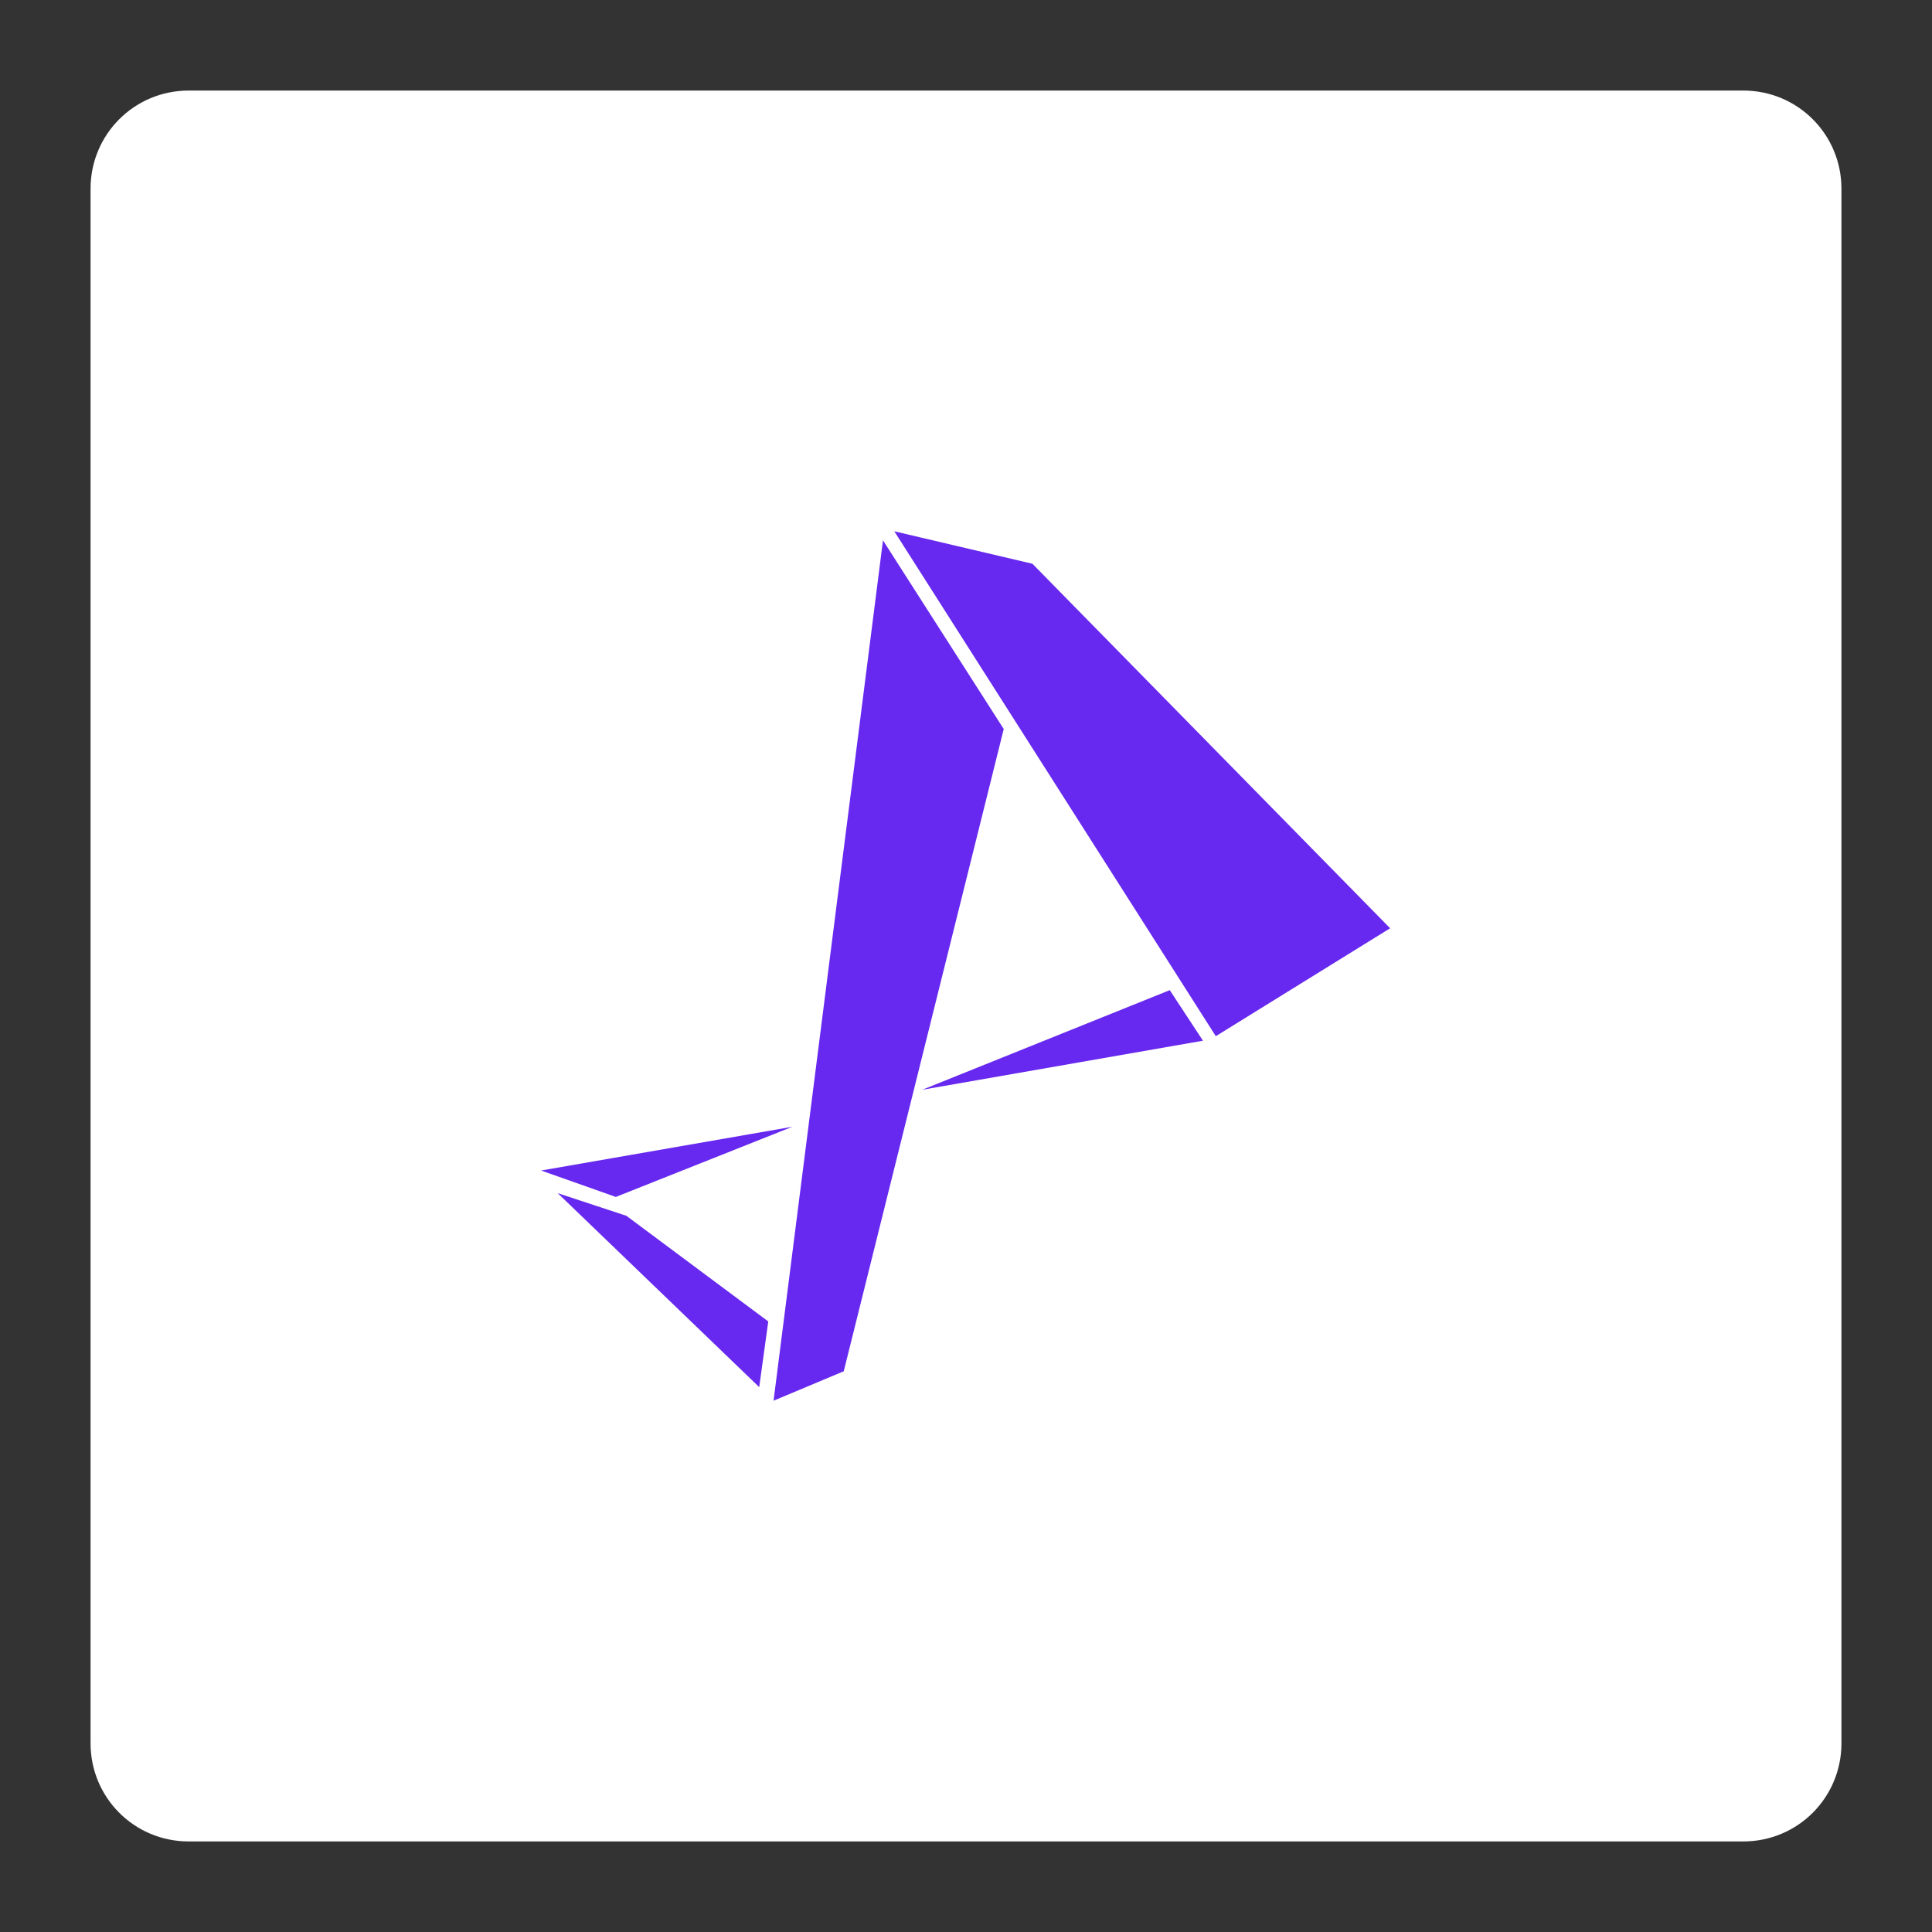 <?xml version="1.0" encoding="utf-8"?>
<!-- Generator: Adobe Illustrator 25.2.0, SVG Export Plug-In . SVG Version: 6.00 Build 0)  -->
<svg version="1.1" id="Layer_1" xmlns="http://www.w3.org/2000/svg" xmlns:xlink="http://www.w3.org/1999/xlink" x="0px" y="0px"
	 viewBox="0 0 256 256" style="enable-background:new 0 0 256 256;" xml:space="preserve">
<rect x="0" y="0" width="256" height="256" fill="#333333" stroke="none"/>
<style type="text/css">
	.st0{fill:#FFFFFF;}
	.st1{fill-rule:evenodd;clip-rule:evenodd;fill:#6729EF;}
</style>
<path class="st0" d="M25,12h206c7.2,0,13,5.8,13,13v206c0,7.2-5.8,13-13,13H25c-7.2,0-13-5.8-13-13V25C12,17.8,17.8,12,25,12z"/>
<g>
	<polygon class="st1" points="73.9,158.1 100.6,183.8 101.8,175.1 83,161.1 	"/>
	<path class="st1" d="M122.2,144.4l37.2-6.5l-4.4-6.7L122.2,144.4z M105,149.3l-33.3,5.8l9.9,3.5L105,149.3z"/>
	<polygon class="st1" points="117,71.6 102.5,185.6 111.8,181.7 133,96.6 	"/>
	<polygon class="st1" points="118.5,70.4 161.1,137.3 184.2,123 136.8,74.7 	"/>
</g>
</svg>

